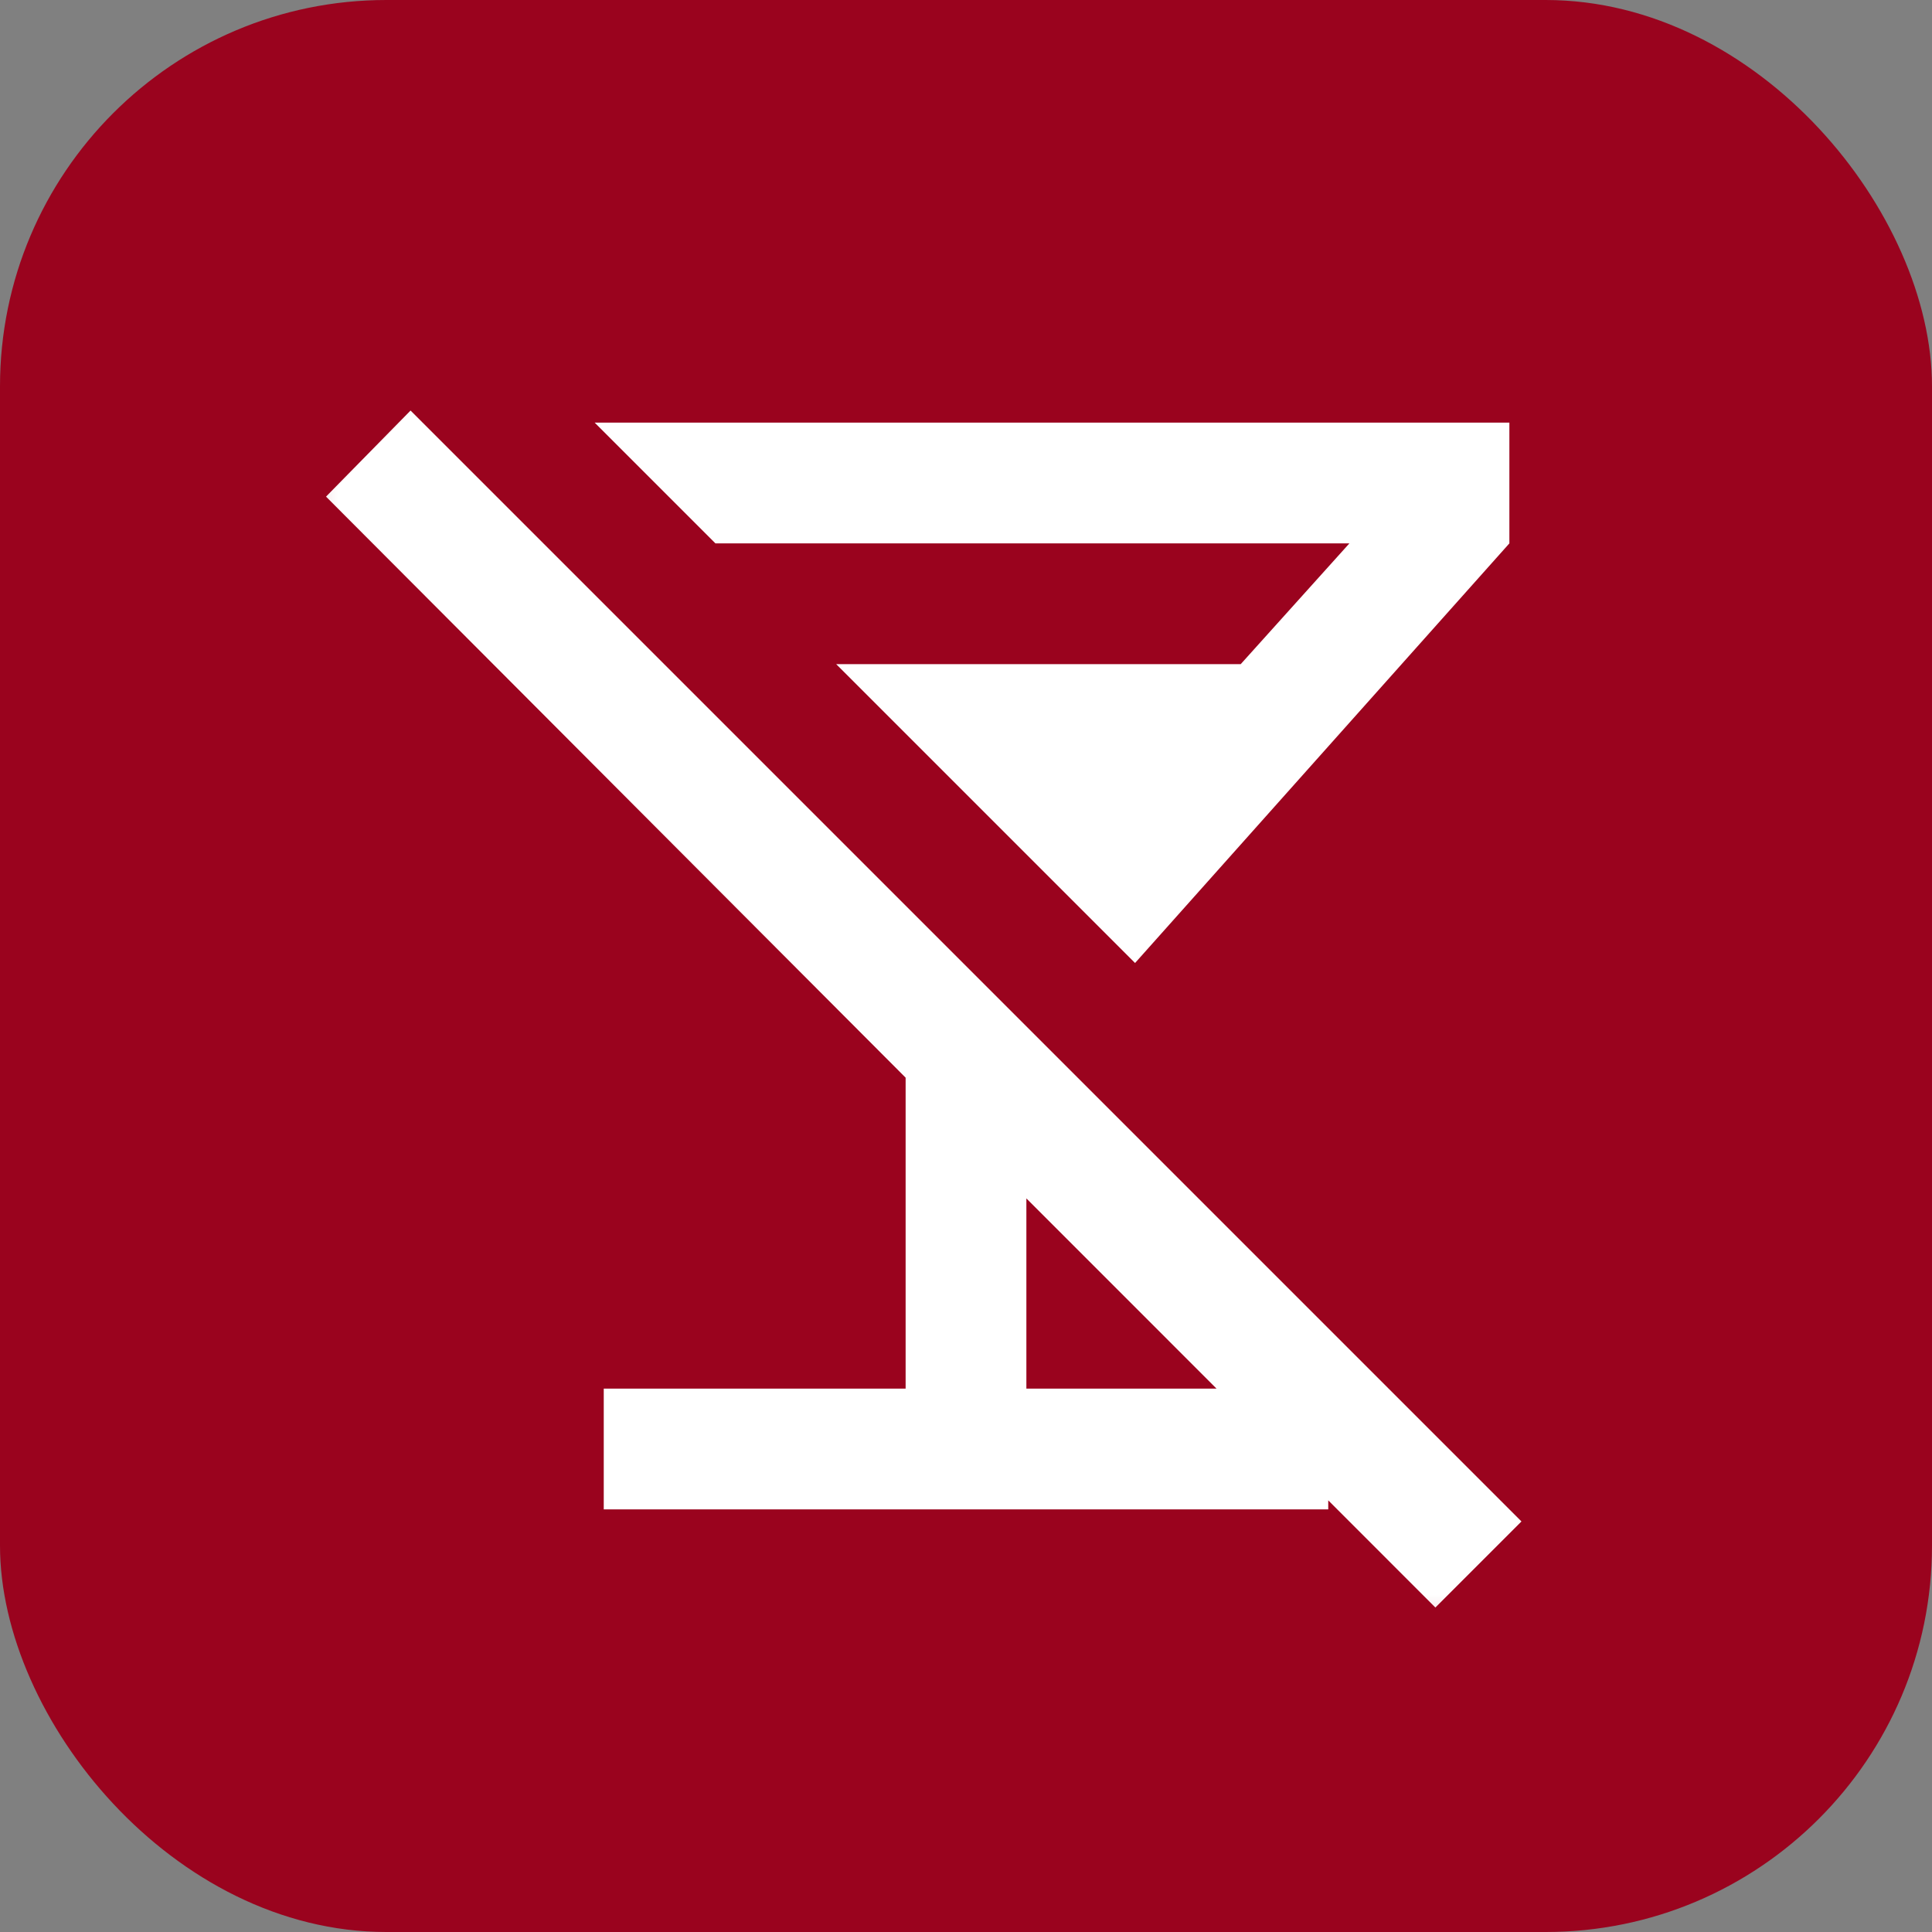 <svg width="20" height="20" viewBox="0 0 20 20" fill="none" xmlns="http://www.w3.org/2000/svg">
<rect x="0" y="0" width="20" height="20" fill="#808080" stroke="none"/>
<rect width="20" height="20" rx="4" fill="#9A031E"/>
<mask id="mask0_105_3926" style="mask-type:alpha" maskUnits="userSpaceOnUse" x="2" y="2" width="16" height="16">
<rect x="2.5" y="2.5" width="15" height="15" fill="#D9D9D9"/>
</mask>
<g mask="url(#mask0_105_3926)">
<path d="M6.25 15.625V14.375H9.375V11.156L3.375 5.141L4.25 4.25L15.75 15.75L14.859 16.641L10.625 12.406V14.375H13.75V15.625H6.25ZM11.75 9.969L8.656 6.875H12.844L13.969 5.625H7.406L6.156 4.375H15.625V5.625L11.75 9.969Z" fill="white"/>
</g>
</svg>
